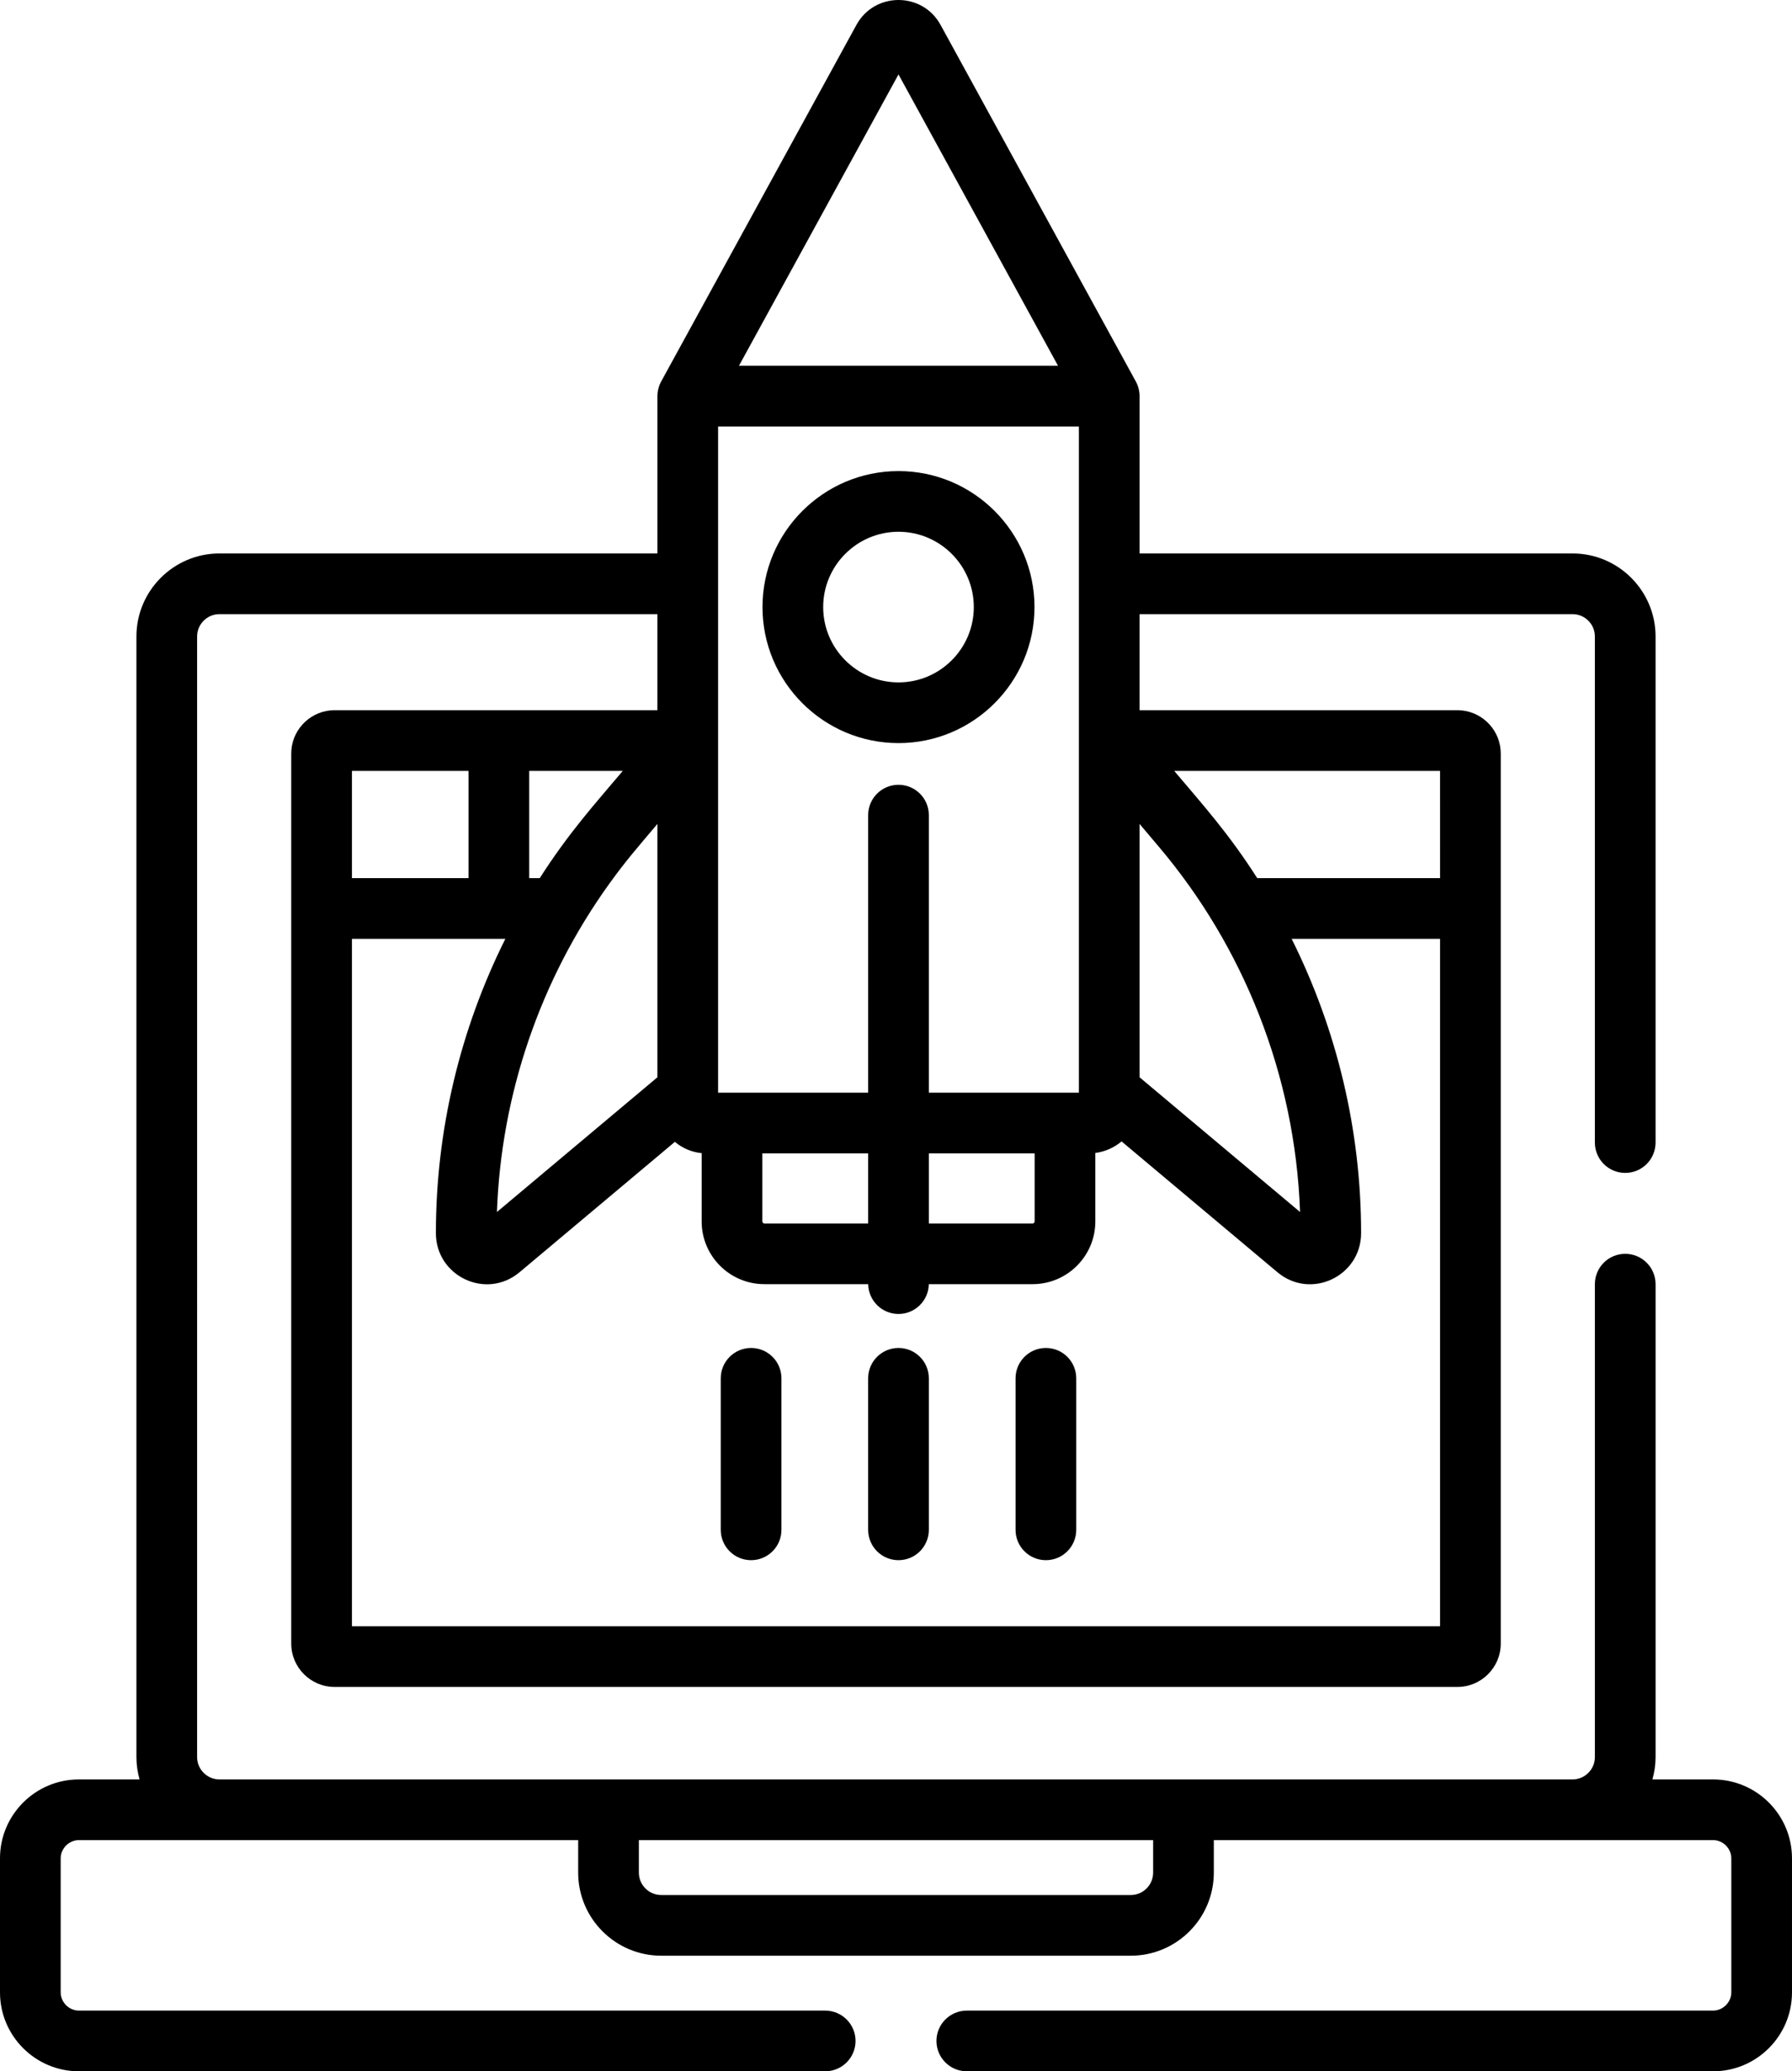 <?xml version="1.0" encoding="iso-8859-1"?>
<!-- Generator: Adobe Illustrator 22.1.0, SVG Export Plug-In . SVG Version: 6.00 Build 0)  -->
<svg version="1.1" id="Capa_1" xmlns="http://www.w3.org/2000/svg" xmlns:xlink="http://www.w3.org/1999/xlink" x="0px" y="0px"
	 viewBox="-14.498 141 442.996 512" style="enable-background:new -14.498 141 442.996 512;" xml:space="preserve">
<path d="M207.617,324.683c18.536,0,33.618-15.081,33.618-33.618c0-18.537-15.081-33.619-33.618-33.619
	c-18.537,0-33.619,15.081-33.619,33.619C173.998,309.602,189.08,324.683,207.617,324.683z M207.617,272.447
	c10.266,0,18.616,8.353,18.616,18.617s-8.352,18.616-18.616,18.616S189,301.33,189,291.065S197.351,272.447,207.617,272.447z"/>
<path d="M171.178,474.201c-4.143,0-7.501,3.357-7.501,7.501v37.455c0,4.143,3.357,7.501,7.501,7.501
	c4.143,0,7.501-3.357,7.501-7.501v-37.455C178.679,477.558,175.322,474.201,171.178,474.201z"/>
<path d="M207.617,474.201c-4.143,0-7.501,3.357-7.501,7.501v37.455c0,4.143,3.357,7.501,7.501,7.501s7.501-3.357,7.501-7.501
	v-37.455C215.118,477.558,211.76,474.201,207.617,474.201z"/>
<path d="M244.055,474.201c-4.143,0-7.501,3.357-7.501,7.501v37.455c0,4.143,3.357,7.501,7.501,7.501s7.501-3.357,7.501-7.501
	v-37.455C251.556,477.558,248.197,474.201,244.055,474.201z"/>
<path d="M408.996,580.853h-15.001c0.494-1.761,0.777-3.61,0.777-5.527V458.431c0-4.143-3.357-7.501-7.501-7.501
	c-4.143,0-7.501,3.357-7.501,7.501v116.895c0,3.048-2.479,5.527-5.526,5.527c-13.324,0-327.227,0-334.489,0
	c-3.047,0-5.526-2.479-5.526-5.527V298.334c0-3.048,2.479-5.527,5.526-5.527h108.264v23.746h-39.193H68.224
	c-0.37,0-0.735,0.019-1.095,0.055c-5.401,0.55-9.631,5.125-9.631,10.67v38.29v181.7c0,5.914,4.812,10.727,10.726,10.727h277.551
	c5.913,0,10.726-4.812,10.726-10.727V365.569v-38.29c0-5.544-4.229-10.12-9.631-10.67c-0.36-0.037-0.725-0.055-1.095-0.055h-78.562
	v-23.746h107.03c3.047,0,5.526,2.479,5.526,5.527v125.094c0,4.143,3.357,7.501,7.501,7.501c4.143,0,7.501-3.357,7.501-7.501V298.334
	c0-11.319-9.209-20.529-20.528-20.529H267.214v-38.89c0-1.296-0.37-2.598-0.923-3.605l-48.278-88.16
	c-4.49-8.201-16.301-8.201-20.792,0l-48.278,88.16c-0.57,1.037-0.923,2.343-0.923,3.605v38.89H39.755
	c-11.319,0-20.528,9.21-20.528,20.529v276.992c0,1.917,0.284,3.766,0.777,5.527H5.003c-10.753,0-19.502,8.749-19.502,19.501v33.144
	C-14.498,644.251-5.75,653,5.003,653h184.494c4.143,0,7.501-3.357,7.501-7.501c0-4.143-3.357-7.501-7.501-7.501H5.003
	c-2.439,0-4.5-2.061-4.5-4.5v-33.144c0-2.439,2.061-4.5,4.5-4.5c5.372,0,119.017,0,123.429,0v8.044
	c0,11.319,9.21,20.529,20.529,20.529h116.077c11.319,0,20.529-9.21,20.529-20.529v-8.044c4.512,0,118.336,0,123.429,0
	c2.439,0,4.5,2.061,4.5,4.5v33.144c0,2.439-2.061,4.5-4.5,4.5H224.501c-4.143,0-7.501,3.357-7.501,7.501
	c0,4.143,3.357,7.501,7.501,7.501h184.494c10.753,0,19.501-8.749,19.501-19.502v-33.144
	C428.497,589.602,419.749,580.853,408.996,580.853z M241.275,442.93c0,0.256-0.242,0.498-0.498,0.498h-25.659v-17.326h26.157V442.93
	z M174.456,443.428c-0.256,0-0.498-0.242-0.498-0.498v-16.828h26.158v17.326L174.456,443.428L174.456,443.428z M118.931,358.068
	h-2.604v-26.514h23.133C132.467,339.832,126.056,346.923,118.931,358.068z M136.136,359.433c4.078-5.667,6.926-8.896,11.884-14.766
	c0,6.18,0,56.382,0,62.625l-39.67,33.298C109.384,411.5,119.045,383.17,136.136,359.433z M267.214,344.668l4.862,5.756
	c20.704,24.504,33.598,56.166,34.808,90.165l-39.67-33.298C267.214,401.054,267.214,350.845,267.214,344.668z M252.213,411.1
	c-13.44,0-21.526,0-37.095,0v-68.609c0-4.143-3.357-7.501-7.501-7.501s-7.501,3.357-7.501,7.501V411.1c-15.546,0-23.676,0-37.096,0
	c0-9.334,0-161.297,0-164.684h89.192C252.213,263.75,252.213,392.112,252.213,411.1z M72.5,331.554h28.825v26.514H72.5V331.554z
	 M72.5,542.993V373.069h36.326h1.603c-11.204,22.449-17.174,47.36-17.174,72.753c0,10.615,12.411,16.604,20.697,9.65l38.382-32.216
	c1.933,1.624,4.309,2.574,6.623,2.789v16.884c0,8.547,6.953,15.499,15.499,15.499h25.667c0.072,4.08,3.396,7.367,7.494,7.367
	s7.422-3.286,7.494-7.367h25.666h0.001c8.546,0,15.498-6.954,15.498-15.499V426c2.405-0.305,4.704-1.351,6.488-2.857l38.517,32.329
	c8.284,6.95,20.697,0.964,20.697-9.65c0-25.394-5.969-50.305-17.173-72.753h36.696v169.924L72.5,542.993L72.5,542.993z
	 M341.5,358.068h-45.198c-7.112-11.124-13.52-18.215-20.53-26.514h65.726L341.5,358.068L341.5,358.068z M207.616,159.398
	l39.438,72.017H168.18L207.616,159.398z M270.566,603.898c0,3.048-2.479,5.527-5.527,5.527H148.961
	c-3.048,0-5.527-2.479-5.527-5.527v-8.044h127.133v8.044H270.566z"/>
</svg>
